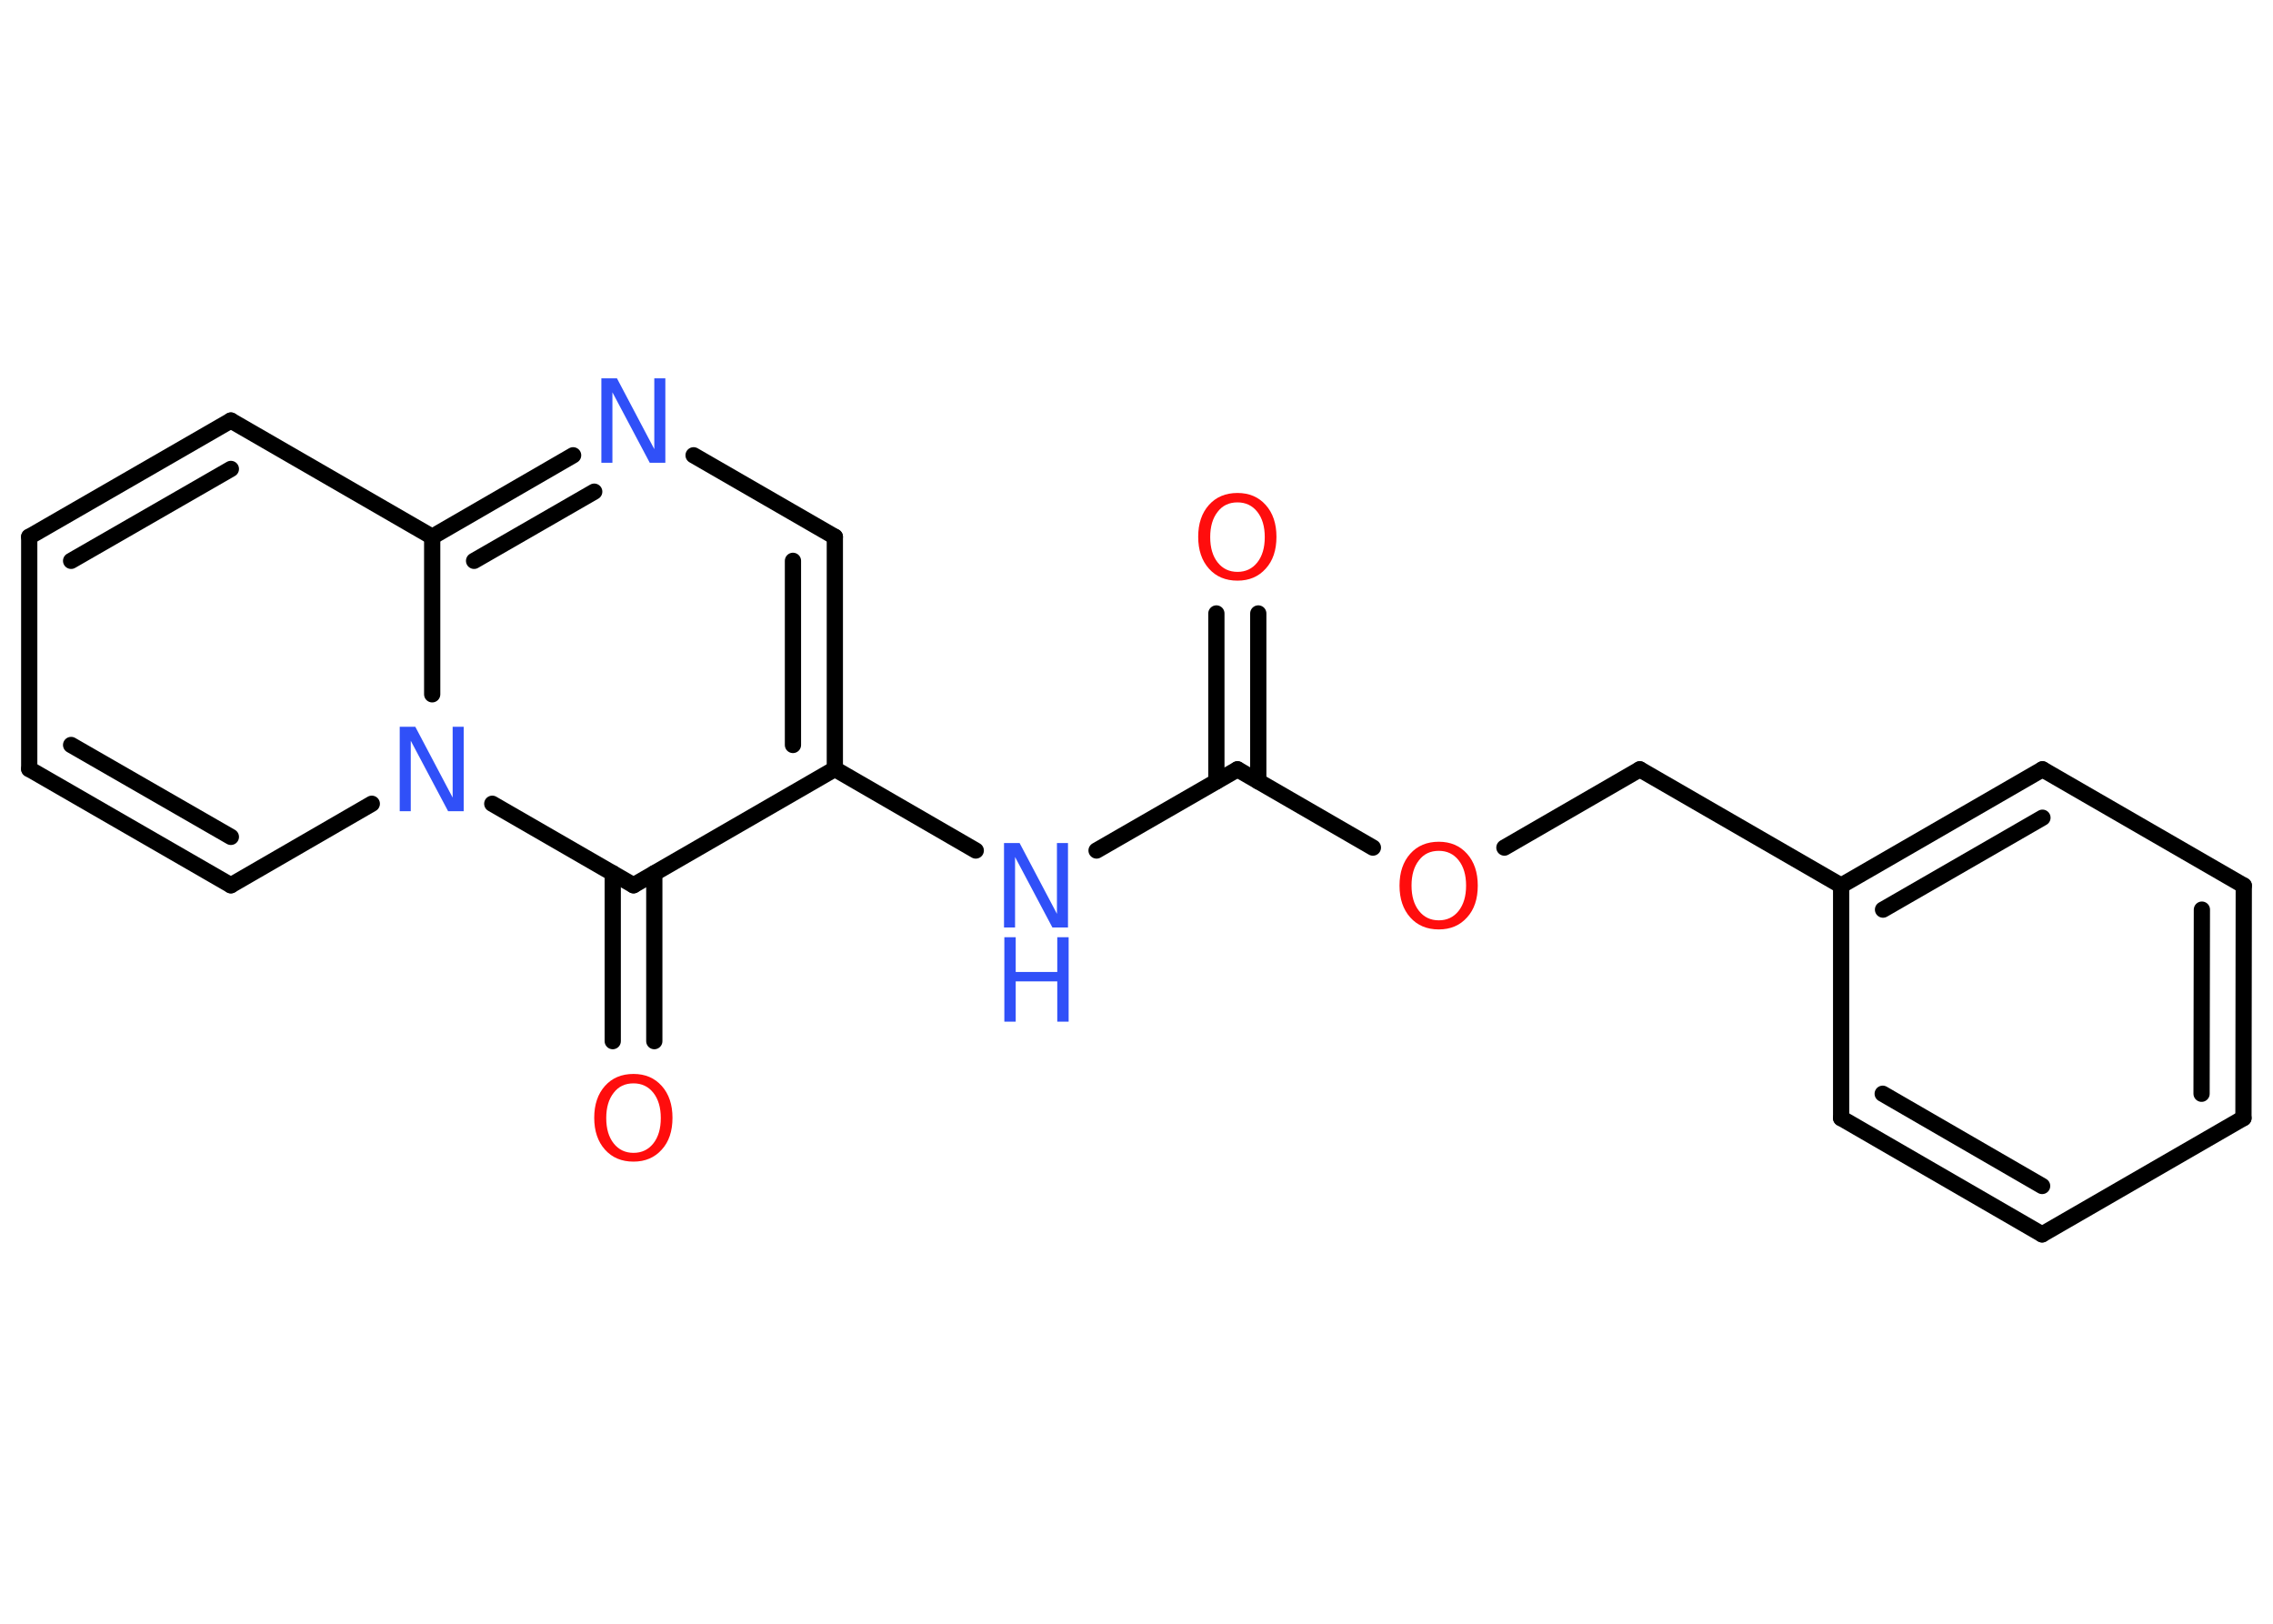<?xml version='1.0' encoding='UTF-8'?>
<!DOCTYPE svg PUBLIC "-//W3C//DTD SVG 1.1//EN" "http://www.w3.org/Graphics/SVG/1.1/DTD/svg11.dtd">
<svg version='1.2' xmlns='http://www.w3.org/2000/svg' xmlns:xlink='http://www.w3.org/1999/xlink' width='70.0mm' height='50.0mm' viewBox='0 0 70.0 50.0'>
  <desc>Generated by the Chemistry Development Kit (http://github.com/cdk)</desc>
  <g stroke-linecap='round' stroke-linejoin='round' stroke='#000000' stroke-width='.5' fill='#3050F8'>
    <rect x='.0' y='.0' width='70.0' height='50.0' fill='#FFFFFF' stroke='none'/>
    <g id='mol1' class='mol'>
      <g id='mol1bnd1' class='bond'>
        <line x1='38.75' y1='18.89' x2='38.75' y2='24.06'/>
        <line x1='37.46' y1='18.89' x2='37.46' y2='24.06'/>
      </g>
      <line id='mol1bnd2' class='bond' x1='38.11' y1='23.69' x2='33.77' y2='26.19'/>
      <line id='mol1bnd3' class='bond' x1='30.05' y1='26.19' x2='25.71' y2='23.68'/>
      <g id='mol1bnd4' class='bond'>
        <line x1='25.71' y1='23.68' x2='25.71' y2='16.53'/>
        <line x1='24.42' y1='22.94' x2='24.42' y2='17.27'/>
      </g>
      <line id='mol1bnd5' class='bond' x1='25.71' y1='16.53' x2='21.36' y2='14.02'/>
      <g id='mol1bnd6' class='bond'>
        <line x1='17.65' y1='14.02' x2='13.31' y2='16.53'/>
        <line x1='18.3' y1='15.14' x2='14.6' y2='17.27'/>
      </g>
      <line id='mol1bnd7' class='bond' x1='13.31' y1='16.53' x2='7.11' y2='12.95'/>
      <g id='mol1bnd8' class='bond'>
        <line x1='7.11' y1='12.95' x2='.9' y2='16.53'/>
        <line x1='7.11' y1='14.44' x2='2.19' y2='17.27'/>
      </g>
      <line id='mol1bnd9' class='bond' x1='.9' y1='16.53' x2='.9' y2='23.68'/>
      <g id='mol1bnd10' class='bond'>
        <line x1='.9' y1='23.68' x2='7.11' y2='27.26'/>
        <line x1='2.19' y1='22.94' x2='7.11' y2='25.77'/>
      </g>
      <line id='mol1bnd11' class='bond' x1='7.11' y1='27.26' x2='11.45' y2='24.75'/>
      <line id='mol1bnd12' class='bond' x1='13.31' y1='16.53' x2='13.31' y2='21.38'/>
      <line id='mol1bnd13' class='bond' x1='15.16' y1='24.75' x2='19.51' y2='27.26'/>
      <line id='mol1bnd14' class='bond' x1='25.71' y1='23.68' x2='19.51' y2='27.26'/>
      <g id='mol1bnd15' class='bond'>
        <line x1='20.15' y1='26.89' x2='20.15' y2='32.06'/>
        <line x1='18.87' y1='26.89' x2='18.87' y2='32.06'/>
      </g>
      <line id='mol1bnd16' class='bond' x1='38.11' y1='23.69' x2='42.28' y2='26.1'/>
      <line id='mol1bnd17' class='bond' x1='46.33' y1='26.1' x2='50.5' y2='23.69'/>
      <line id='mol1bnd18' class='bond' x1='50.5' y1='23.69' x2='56.7' y2='27.27'/>
      <g id='mol1bnd19' class='bond'>
        <line x1='62.9' y1='23.69' x2='56.7' y2='27.27'/>
        <line x1='62.9' y1='25.18' x2='57.99' y2='28.01'/>
      </g>
      <line id='mol1bnd20' class='bond' x1='62.9' y1='23.69' x2='69.1' y2='27.27'/>
      <g id='mol1bnd21' class='bond'>
        <line x1='69.09' y1='34.43' x2='69.1' y2='27.27'/>
        <line x1='67.8' y1='33.68' x2='67.81' y2='28.01'/>
      </g>
      <line id='mol1bnd22' class='bond' x1='69.09' y1='34.43' x2='62.89' y2='38.01'/>
      <g id='mol1bnd23' class='bond'>
        <line x1='56.7' y1='34.43' x2='62.89' y2='38.01'/>
        <line x1='57.98' y1='33.68' x2='62.89' y2='36.52'/>
      </g>
      <line id='mol1bnd24' class='bond' x1='56.7' y1='27.27' x2='56.7' y2='34.43'/>
      <path id='mol1atm1' class='atom' d='M38.11 15.47q-.39 .0 -.61 .29q-.23 .29 -.23 .78q.0 .49 .23 .78q.23 .29 .61 .29q.38 .0 .61 -.29q.23 -.29 .23 -.78q.0 -.49 -.23 -.78q-.23 -.29 -.61 -.29zM38.11 15.18q.54 .0 .87 .37q.33 .37 .33 .98q.0 .62 -.33 .98q-.33 .37 -.87 .37q-.55 .0 -.88 -.37q-.33 -.37 -.33 -.98q.0 -.61 .33 -.98q.33 -.37 .88 -.37z' stroke='none' fill='#FF0D0D'/>
      <g id='mol1atm3' class='atom'>
        <path d='M30.93 25.96h.47l1.15 2.18v-2.18h.34v2.6h-.48l-1.15 -2.17v2.17h-.34v-2.6z' stroke='none'/>
        <path d='M30.93 28.86h.35v1.07h1.28v-1.07h.35v2.6h-.35v-1.24h-1.28v1.24h-.35v-2.6z' stroke='none'/>
      </g>
      <path id='mol1atm6' class='atom' d='M18.53 11.65h.47l1.15 2.18v-2.18h.34v2.6h-.48l-1.15 -2.17v2.17h-.34v-2.6z' stroke='none'/>
      <path id='mol1atm12' class='atom' d='M12.32 22.38h.47l1.15 2.18v-2.18h.34v2.6h-.48l-1.15 -2.17v2.17h-.34v-2.6z' stroke='none'/>
      <path id='mol1atm14' class='atom' d='M19.51 33.36q-.39 .0 -.61 .29q-.23 .29 -.23 .78q.0 .49 .23 .78q.23 .29 .61 .29q.38 .0 .61 -.29q.23 -.29 .23 -.78q.0 -.49 -.23 -.78q-.23 -.29 -.61 -.29zM19.51 33.07q.54 .0 .87 .37q.33 .37 .33 .98q.0 .62 -.33 .98q-.33 .37 -.87 .37q-.55 .0 -.88 -.37q-.33 -.37 -.33 -.98q.0 -.61 .33 -.98q.33 -.37 .88 -.37z' stroke='none' fill='#FF0D0D'/>
      <path id='mol1atm15' class='atom' d='M44.31 26.2q-.39 .0 -.61 .29q-.23 .29 -.23 .78q.0 .49 .23 .78q.23 .29 .61 .29q.38 .0 .61 -.29q.23 -.29 .23 -.78q.0 -.49 -.23 -.78q-.23 -.29 -.61 -.29zM44.31 25.92q.54 .0 .87 .37q.33 .37 .33 .98q.0 .62 -.33 .98q-.33 .37 -.87 .37q-.55 .0 -.88 -.37q-.33 -.37 -.33 -.98q.0 -.61 .33 -.98q.33 -.37 .88 -.37z' stroke='none' fill='#FF0D0D'/>
    </g>
  </g>
</svg>
